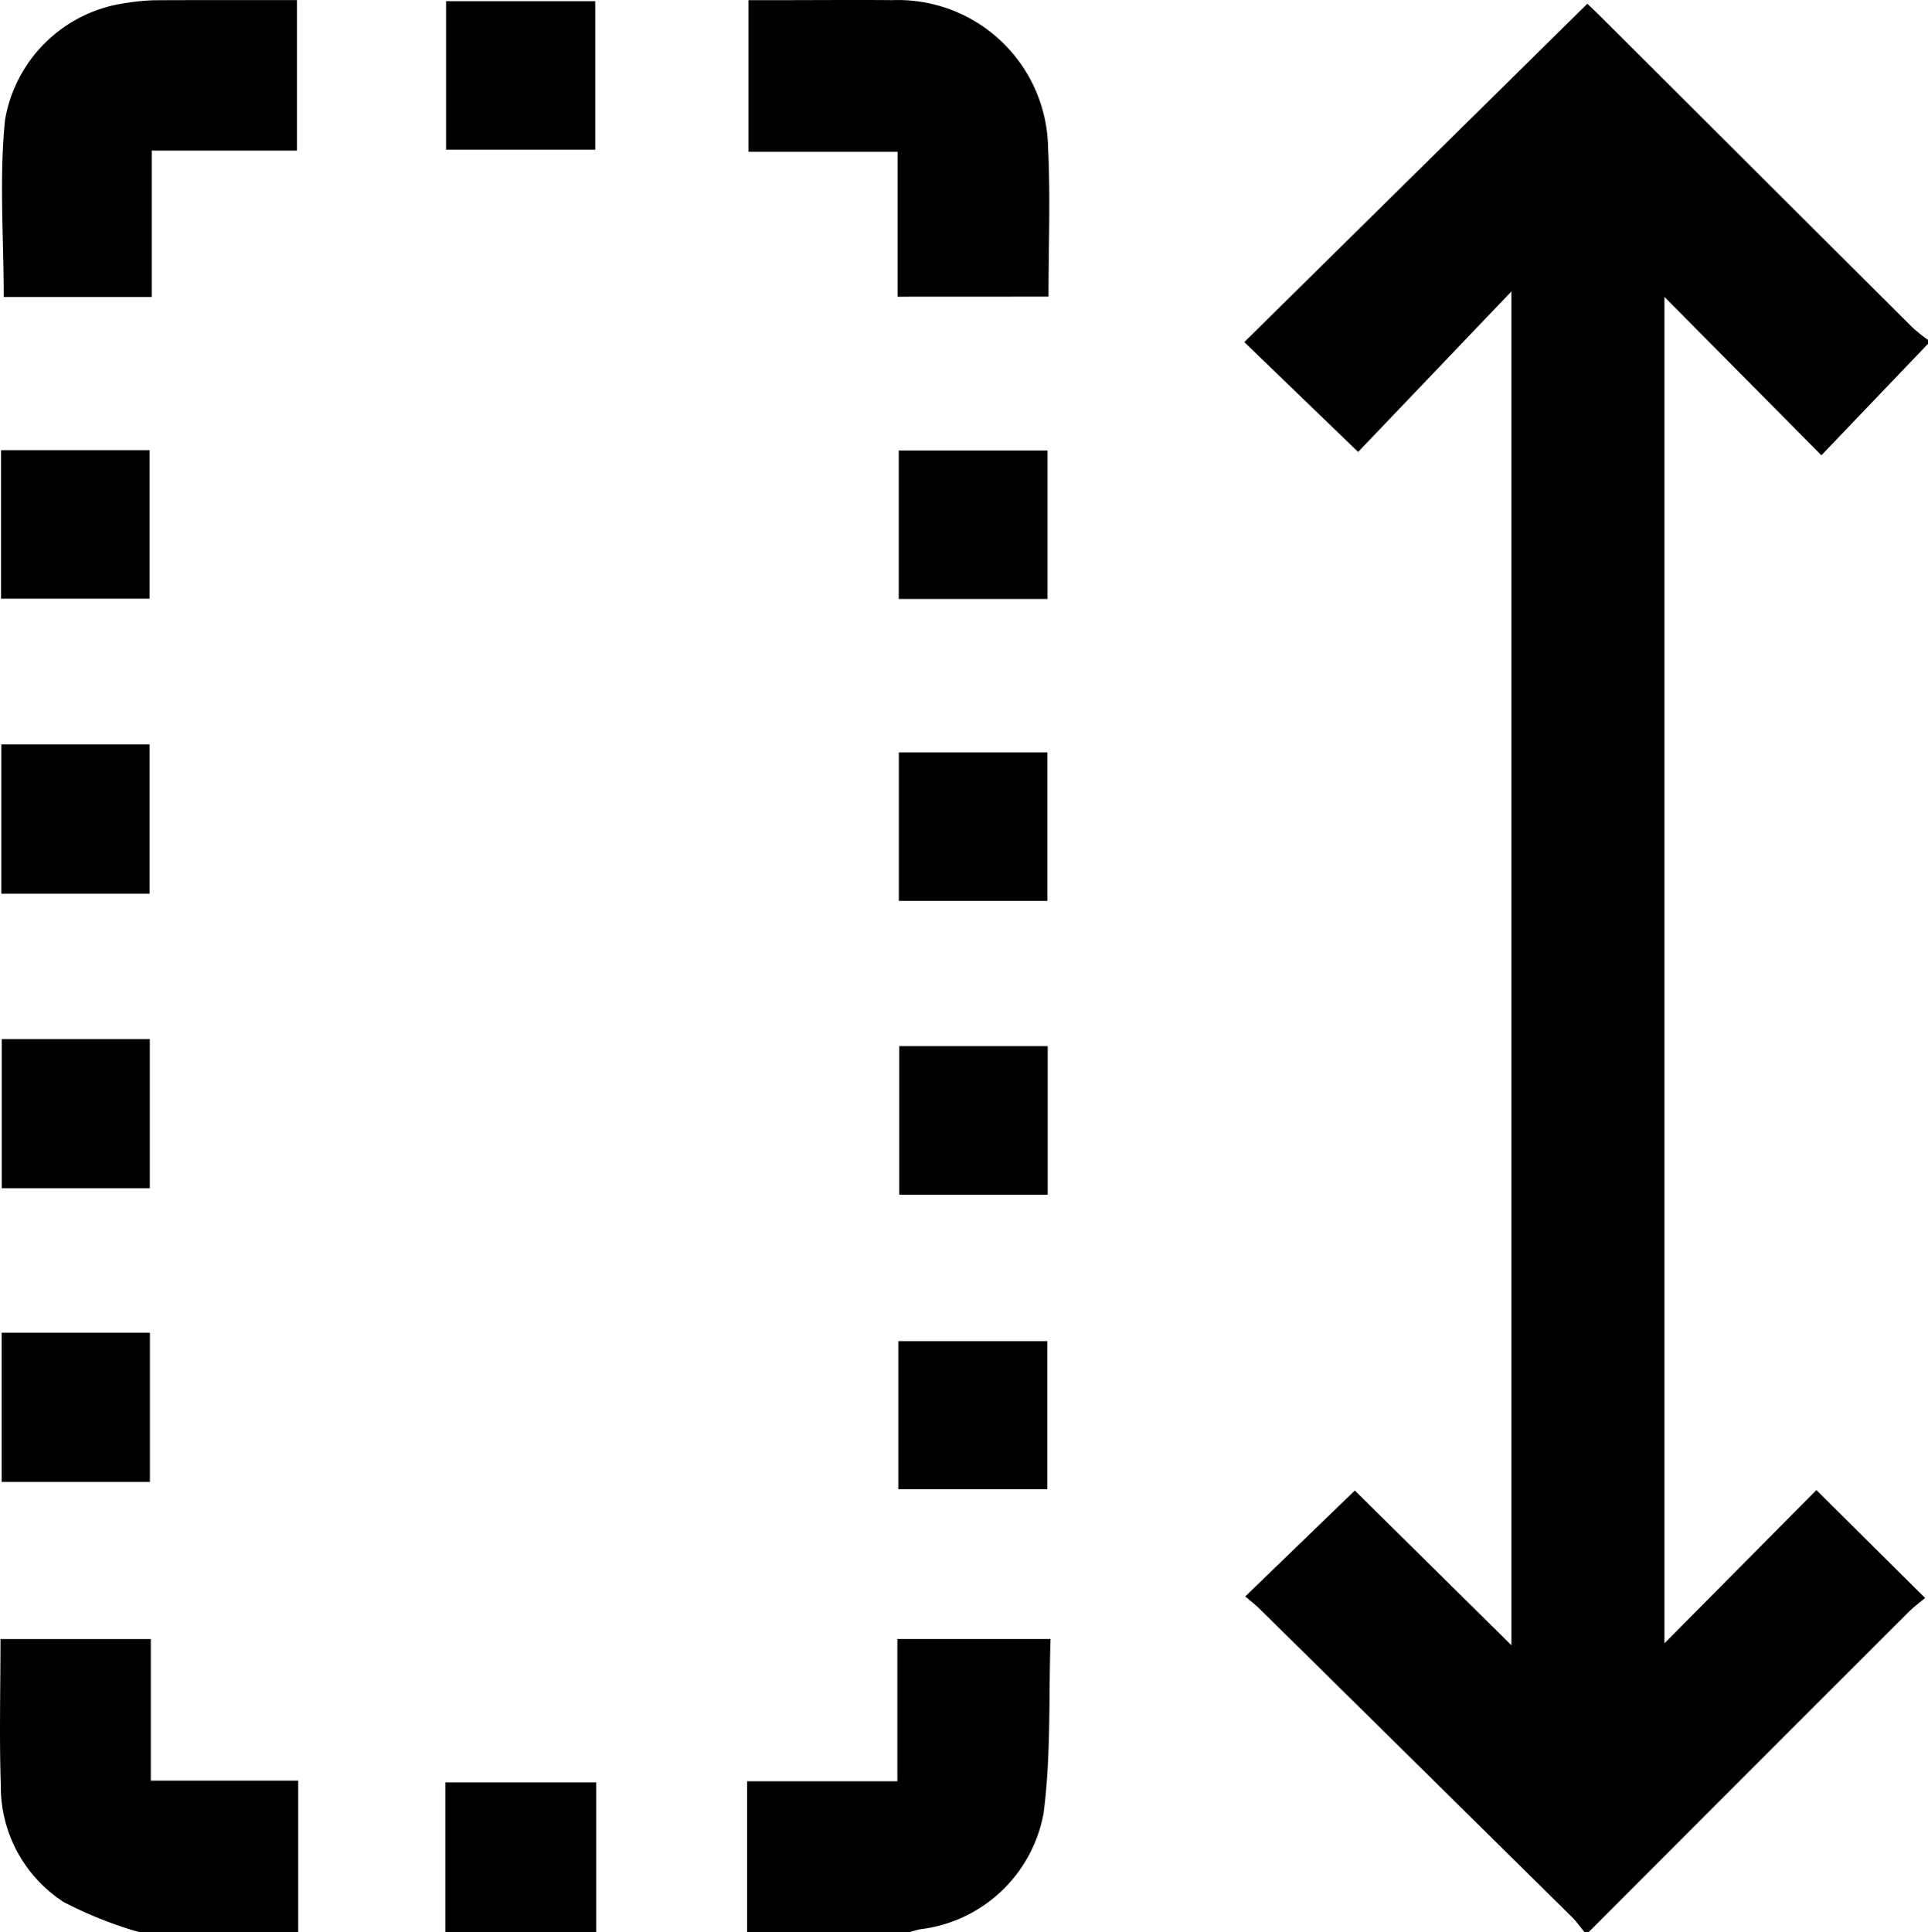 <svg id="Group_314" data-name="Group 314" xmlns="http://www.w3.org/2000/svg" xmlns:xlink="http://www.w3.org/1999/xlink" width="79.002" height="79.173" viewBox="0 0 79.002 79.173">
  <defs>
    <clipPath id="clip-path">
      <rect id="Rectangle_805" data-name="Rectangle 805" width="79.002" height="79.173" fill="none"/>
    </clipPath>
  </defs>
  <g id="Group_313" data-name="Group 313" clip-path="url(#clip-path)">
    <path id="Path_43" data-name="Path 43" d="M216.967,79.619c-.177-.213-.337-.442-.533-.635q-6.377-6.3-12.763-12.595c-.2-.2-.427-.372-.613-.532l4.49-4.339,6.417,6.337V12.389l-6.281,6.574-4.666-4.5L217.075.6c.218.209.423.4.621.6q6.348,6.331,12.7,12.661a7.312,7.312,0,0,0,.642.515v.155L226.668,19.1l-6.433-6.487V67.777l6.228-6.278,4.455,4.422c-.178.15-.452.348-.688.584q-6.558,6.552-13.108,13.113Z" transform="translate(-152.033 -0.446)"/>
    <path id="Path_44" data-name="Path 44" d="M121.906,279.417v-6.186h6.155V267.4h6.278c-.08,2.4.023,4.8-.288,7.152a5.84,5.84,0,0,1-5.058,4.741,3.264,3.264,0,0,0-.439.126Z" transform="translate(-91.291 -200.245)"/>
    <path id="Path_45" data-name="Path 45" d="M5.726,279.436A16.716,16.716,0,0,1,2.614,278.2a5.631,5.631,0,0,1-2.58-4.769c-.066-1.98-.014-3.964-.014-6.01H6.18v5.8h6.039v6.215Z" transform="translate(0 -200.264)"/>
    <rect id="Rectangle_795" data-name="Rectangle 795" width="6.184" height="6.142" transform="translate(18.248 73.031)"/>
    <path id="Path_46" data-name="Path 46" d="M128.234,12.157V6.217h-6.109V.006h1.265c1.543,0,3.088-.014,4.631,0a6.153,6.153,0,0,1,6.381,6.07c.1,2,.017,4.01.017,6.078Z" transform="translate(-91.455 0)"/>
    <path id="Path_47" data-name="Path 47" d="M.4,12.183C.4,9.746.212,7.318.452,4.934A5.82,5.82,0,0,1,5.443.131,8.377,8.377,0,0,1,6.594.022C8.52.012,10.445.017,12.417.017V6.183H6.464v6Z" transform="translate(-0.247 -0.012)"/>
    <rect id="Rectangle_796" data-name="Rectangle 796" width="6.112" height="6.084" transform="translate(18.278 0.049)"/>
    <rect id="Rectangle_797" data-name="Rectangle 797" width="6.087" height="6.087" transform="translate(0.042 18.444)"/>
    <rect id="Rectangle_798" data-name="Rectangle 798" width="6.097" height="6.083" transform="translate(36.827 18.459)"/>
    <rect id="Rectangle_799" data-name="Rectangle 799" width="6.075" height="6.115" transform="translate(0.054 30.501)"/>
    <rect id="Rectangle_800" data-name="Rectangle 800" width="6.089" height="6.084" transform="translate(36.831 30.829)"/>
    <rect id="Rectangle_801" data-name="Rectangle 801" width="6.067" height="6.109" transform="translate(0.072 42.576)"/>
    <rect id="Rectangle_802" data-name="Rectangle 802" width="6.084" height="6.085" transform="translate(36.847 42.864)"/>
    <rect id="Rectangle_803" data-name="Rectangle 803" width="6.075" height="6.114" transform="translate(0.068 54.606)"/>
    <rect id="Rectangle_804" data-name="Rectangle 804" width="6.109" height="6.068" transform="translate(36.808 54.95)"/>
  </g>
</svg>
